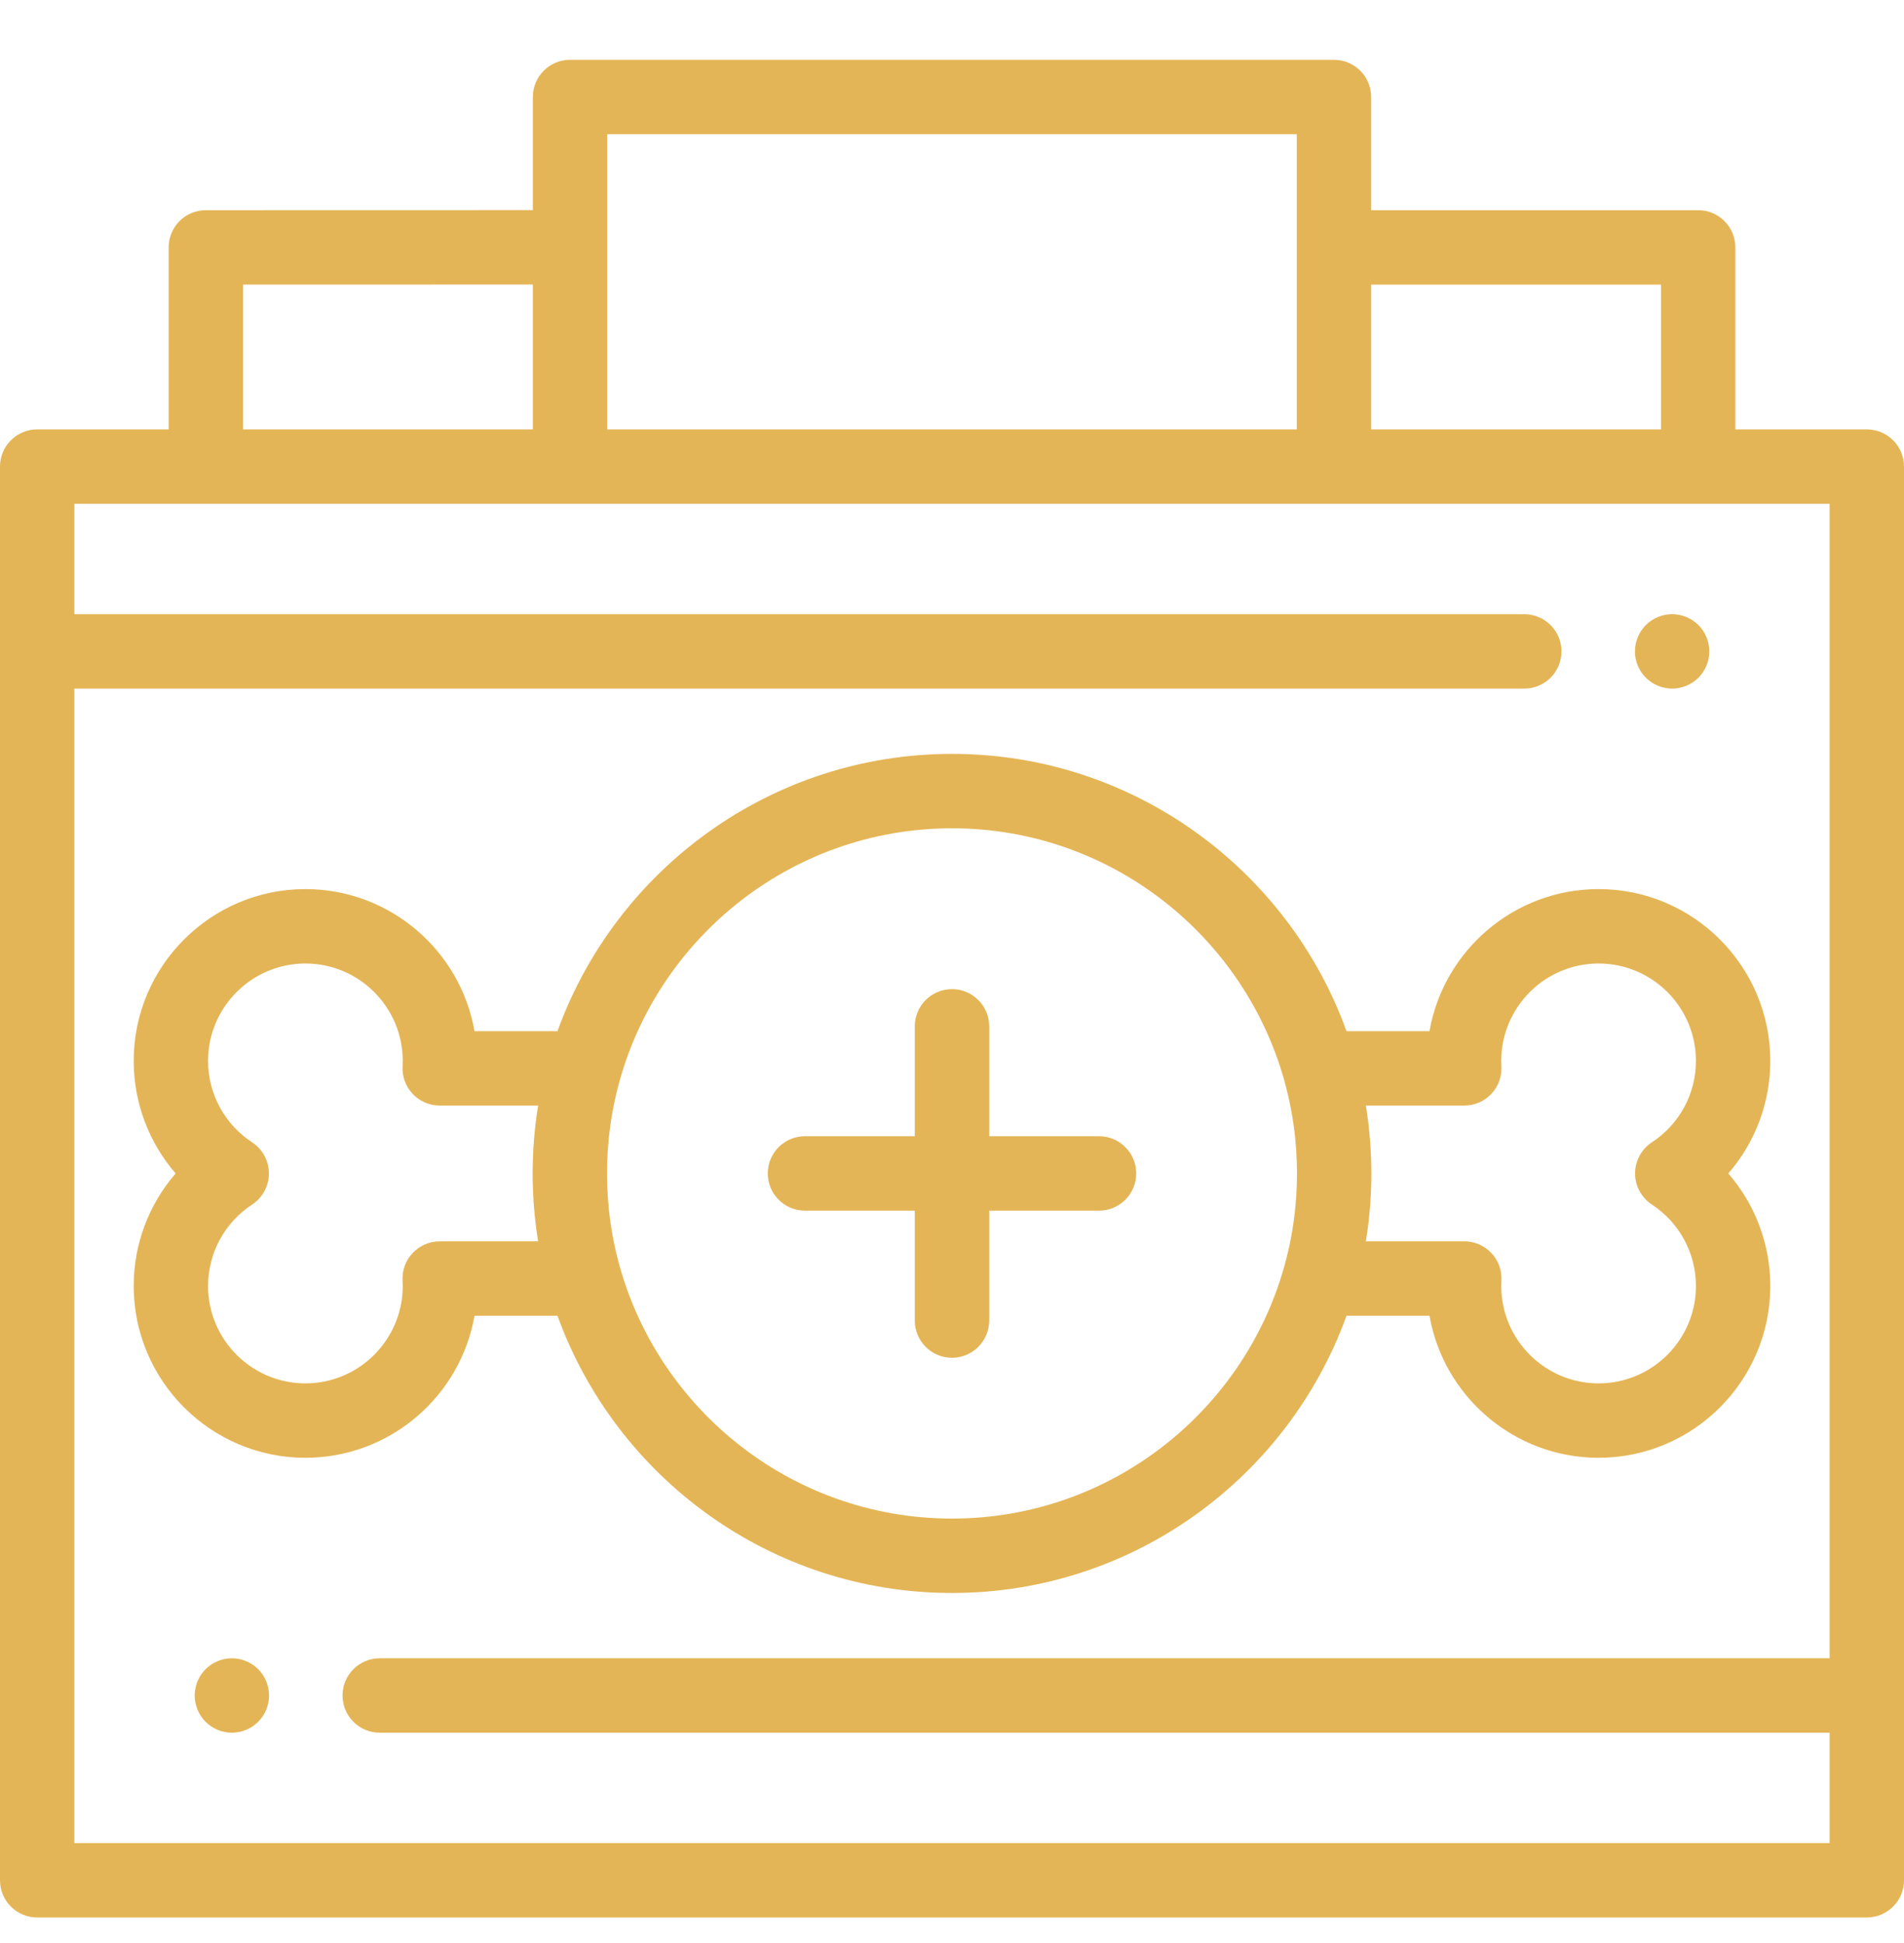 <svg width="50" height="51" viewBox="0 0 50 51" fill="none" xmlns="http://www.w3.org/2000/svg">
<g clip-path="url(#clip0_1575_523)">
<path d="M49.023 11.271H45.571V6.493C45.571 5.954 45.134 5.517 44.595 5.517H36.007V2.547C36.007 2.007 35.57 1.57 35.031 1.57H14.969C14.43 1.57 13.993 2.007 13.993 2.547V5.515L5.405 5.517C4.866 5.517 4.429 5.954 4.429 6.493V11.271H0.977C0.437 11.271 0 11.708 0 12.247V49.354C0 49.893 0.437 50.33 0.977 50.33H49.023C49.563 50.33 50 49.893 50 49.354V12.248C50 11.708 49.563 11.271 49.023 11.271ZM36.007 7.47H43.618V11.271H36.007V7.47ZM15.946 3.523H34.054V11.271H15.946V3.523ZM6.382 7.47L13.993 7.468V11.271H6.382V7.47ZM48.047 43.527H9.971C9.432 43.527 8.995 43.964 8.995 44.503C8.995 45.043 9.432 45.48 9.971 45.48H48.047V48.377H1.953V18.075H40.029C40.568 18.075 41.005 17.637 41.005 17.098C41.005 16.559 40.568 16.122 40.029 16.122H1.953V13.224H48.047V43.527Z" fill="#E4B556"/>
<path d="M44.868 16.907C44.856 16.845 44.837 16.783 44.813 16.724C44.788 16.666 44.758 16.609 44.723 16.555C44.687 16.503 44.647 16.452 44.602 16.407C44.556 16.362 44.506 16.321 44.453 16.286C44.4 16.251 44.343 16.221 44.284 16.196C44.226 16.172 44.164 16.153 44.102 16.14C43.976 16.115 43.846 16.115 43.72 16.14C43.657 16.153 43.596 16.172 43.537 16.196C43.479 16.221 43.422 16.251 43.368 16.286C43.316 16.321 43.266 16.362 43.22 16.407C43.175 16.452 43.135 16.503 43.099 16.555C43.064 16.609 43.033 16.666 43.009 16.724C42.985 16.783 42.966 16.845 42.953 16.907C42.941 16.971 42.935 17.034 42.935 17.098C42.935 17.162 42.941 17.226 42.953 17.289C42.966 17.351 42.985 17.413 43.009 17.472C43.033 17.53 43.064 17.587 43.099 17.64C43.135 17.693 43.175 17.743 43.22 17.788C43.266 17.834 43.316 17.874 43.368 17.91C43.422 17.945 43.479 17.976 43.537 18C43.596 18.024 43.657 18.043 43.72 18.055C43.783 18.068 43.847 18.075 43.911 18.075C43.975 18.075 44.038 18.068 44.102 18.055C44.164 18.043 44.226 18.024 44.284 18C44.343 17.976 44.4 17.945 44.453 17.91C44.506 17.874 44.556 17.834 44.602 17.788C44.647 17.743 44.687 17.693 44.723 17.64C44.758 17.587 44.788 17.53 44.813 17.472C44.837 17.413 44.856 17.351 44.868 17.289C44.881 17.226 44.887 17.162 44.887 17.098C44.887 17.034 44.881 16.971 44.868 16.907Z" fill="#E4B556"/>
<path d="M7.047 44.313C7.034 44.25 7.015 44.189 6.991 44.13C6.967 44.07 6.936 44.014 6.901 43.961C6.865 43.907 6.825 43.858 6.78 43.813C6.734 43.768 6.684 43.727 6.632 43.691C6.578 43.656 6.521 43.626 6.463 43.602C6.404 43.577 6.343 43.559 6.28 43.546C6.154 43.521 6.024 43.521 5.898 43.546C5.836 43.559 5.774 43.577 5.716 43.602C5.657 43.626 5.6 43.656 5.547 43.691C5.494 43.727 5.443 43.768 5.398 43.813C5.353 43.858 5.312 43.907 5.277 43.961C5.242 44.014 5.212 44.07 5.187 44.13C5.163 44.189 5.144 44.25 5.132 44.313C5.119 44.375 5.112 44.44 5.112 44.503C5.112 44.566 5.119 44.631 5.132 44.694C5.144 44.756 5.163 44.818 5.187 44.877C5.212 44.936 5.242 44.992 5.277 45.045C5.312 45.099 5.353 45.149 5.398 45.194C5.443 45.238 5.494 45.279 5.547 45.316C5.6 45.351 5.657 45.381 5.716 45.405C5.774 45.43 5.836 45.448 5.898 45.461C5.962 45.474 6.025 45.48 6.09 45.48C6.153 45.48 6.217 45.474 6.28 45.461C6.343 45.448 6.404 45.43 6.463 45.405C6.521 45.381 6.578 45.351 6.632 45.316C6.684 45.279 6.734 45.238 6.78 45.194C6.825 45.149 6.865 45.099 6.901 45.045C6.936 44.992 6.967 44.936 6.991 44.877C7.015 44.818 7.034 44.756 7.047 44.694C7.059 44.631 7.065 44.566 7.065 44.503C7.065 44.44 7.059 44.375 7.047 44.313Z" fill="#E4B556"/>
<path d="M46.489 27.846C46.489 25.36 44.466 23.337 41.98 23.337C39.76 23.337 37.909 24.95 37.539 27.066H35.36C33.827 22.826 29.762 19.788 25 19.788C20.238 19.788 16.173 22.826 14.64 27.066H12.461C12.091 24.95 10.24 23.337 8.02 23.337C5.534 23.337 3.511 25.36 3.511 27.846C3.511 28.948 3.91 29.991 4.613 30.801C3.91 31.61 3.511 32.653 3.511 33.755C3.511 36.241 5.534 38.264 8.02 38.264C10.24 38.264 12.091 36.651 12.461 34.536H14.64C16.173 38.775 20.238 41.813 25 41.813C29.762 41.813 33.827 38.775 35.36 34.536H37.539C37.909 36.651 39.76 38.264 41.98 38.264C44.466 38.264 46.489 36.241 46.489 33.755C46.489 32.653 46.09 31.61 45.386 30.801C46.09 29.991 46.489 28.948 46.489 27.846ZM11.547 32.583C11.278 32.583 11.022 32.693 10.838 32.888C10.653 33.082 10.557 33.344 10.571 33.612C10.574 33.66 10.576 33.707 10.576 33.755C10.576 35.164 9.429 36.311 8.02 36.311C6.611 36.311 5.464 35.164 5.464 33.755C5.464 32.892 5.897 32.092 6.621 31.617C6.896 31.436 7.061 31.13 7.061 30.801C7.061 30.472 6.896 30.165 6.621 29.984C5.897 29.509 5.464 28.71 5.464 27.846C5.464 26.437 6.611 25.29 8.02 25.29C9.429 25.29 10.576 26.437 10.576 27.846C10.576 27.894 10.574 27.942 10.571 27.989C10.557 28.257 10.653 28.519 10.838 28.714C11.022 28.909 11.278 29.019 11.546 29.019H14.131C14.128 29.035 14.127 29.051 14.124 29.068C14.105 29.189 14.087 29.311 14.072 29.433C14.069 29.461 14.066 29.488 14.063 29.515C14.049 29.63 14.038 29.744 14.028 29.859C14.026 29.881 14.024 29.903 14.022 29.924C14.012 30.053 14.004 30.183 13.999 30.313C13.997 30.342 13.996 30.371 13.995 30.401C13.991 30.534 13.987 30.667 13.987 30.801C13.987 30.935 13.991 31.068 13.995 31.201C13.996 31.23 13.997 31.259 13.999 31.289C14.004 31.419 14.012 31.548 14.022 31.677C14.024 31.699 14.026 31.721 14.028 31.742C14.038 31.858 14.049 31.972 14.063 32.086C14.066 32.114 14.069 32.141 14.072 32.168C14.087 32.291 14.105 32.413 14.124 32.534C14.127 32.55 14.128 32.566 14.131 32.583H11.547ZM34.055 31.085C34.054 31.113 34.053 31.14 34.051 31.168C34.049 31.239 34.045 31.309 34.041 31.379C34.039 31.406 34.037 31.434 34.035 31.462C34.029 31.552 34.021 31.643 34.012 31.733C34.009 31.759 34.006 31.786 34.003 31.812C33.996 31.876 33.988 31.94 33.98 32.004C33.974 32.045 33.968 32.086 33.962 32.127C33.955 32.175 33.948 32.223 33.94 32.271C33.921 32.389 33.9 32.506 33.876 32.622C33.876 32.623 33.876 32.623 33.875 32.624C33.862 32.688 33.848 32.751 33.834 32.814C33.83 32.831 33.826 32.848 33.822 32.866C32.885 36.87 29.285 39.86 25 39.86C20.715 39.86 17.115 36.87 16.178 32.866C16.174 32.848 16.17 32.831 16.166 32.814C16.152 32.751 16.138 32.688 16.125 32.624C16.125 32.623 16.125 32.623 16.124 32.622C16.1 32.506 16.079 32.389 16.06 32.271C16.052 32.223 16.045 32.175 16.038 32.127C16.032 32.086 16.026 32.045 16.02 32.004C16.012 31.94 16.004 31.876 15.997 31.812C15.994 31.786 15.991 31.759 15.988 31.733C15.979 31.643 15.971 31.552 15.965 31.462C15.963 31.434 15.961 31.406 15.959 31.379C15.955 31.309 15.951 31.239 15.949 31.168C15.947 31.14 15.946 31.113 15.945 31.085C15.942 30.99 15.941 30.895 15.941 30.801C15.941 30.706 15.942 30.611 15.945 30.517C15.946 30.489 15.947 30.461 15.949 30.433C15.951 30.363 15.955 30.293 15.959 30.222C15.961 30.195 15.963 30.167 15.965 30.139C15.971 30.049 15.979 29.959 15.988 29.869C15.991 29.842 15.994 29.816 15.997 29.789C16.004 29.725 16.012 29.661 16.021 29.597C16.026 29.556 16.032 29.515 16.038 29.475C16.045 29.426 16.053 29.378 16.06 29.33C16.079 29.215 16.1 29.1 16.123 28.986C16.124 28.983 16.124 28.98 16.125 28.977C16.138 28.914 16.152 28.851 16.166 28.788C16.17 28.77 16.174 28.753 16.178 28.735C17.115 24.732 20.715 21.741 25 21.741C29.285 21.741 32.885 24.732 33.822 28.735C33.826 28.753 33.83 28.77 33.834 28.788C33.848 28.851 33.862 28.914 33.875 28.977C33.876 28.98 33.876 28.983 33.877 28.986C33.9 29.1 33.921 29.215 33.94 29.33C33.947 29.378 33.955 29.426 33.962 29.475C33.968 29.515 33.974 29.556 33.98 29.597C33.988 29.661 33.996 29.725 34.003 29.789C34.006 29.816 34.009 29.842 34.012 29.869C34.021 29.959 34.029 30.049 34.035 30.139C34.038 30.167 34.039 30.195 34.041 30.222C34.045 30.293 34.049 30.363 34.051 30.433C34.053 30.461 34.054 30.489 34.055 30.517C34.058 30.611 34.06 30.706 34.06 30.801C34.06 30.895 34.058 30.99 34.055 31.085ZM43.379 31.617C44.103 32.092 44.536 32.892 44.536 33.755C44.536 35.164 43.389 36.311 41.98 36.311C40.571 36.311 39.424 35.164 39.424 33.755C39.424 33.707 39.426 33.659 39.428 33.612C39.443 33.344 39.347 33.082 39.162 32.888C38.978 32.693 38.721 32.582 38.453 32.582H35.869C35.872 32.566 35.873 32.55 35.876 32.533C35.895 32.412 35.913 32.29 35.928 32.168C35.931 32.141 35.934 32.113 35.937 32.086C35.951 31.972 35.962 31.857 35.972 31.742C35.974 31.72 35.976 31.699 35.978 31.677C35.988 31.548 35.996 31.418 36.001 31.288C36.003 31.259 36.004 31.23 36.005 31.201C36.01 31.068 36.013 30.934 36.013 30.8C36.013 30.666 36.009 30.533 36.005 30.4C36.004 30.371 36.003 30.342 36.001 30.313C35.996 30.183 35.988 30.053 35.978 29.924C35.976 29.902 35.974 29.881 35.972 29.859C35.962 29.744 35.951 29.629 35.938 29.515C35.934 29.488 35.931 29.46 35.928 29.433C35.913 29.311 35.895 29.189 35.876 29.067C35.873 29.051 35.872 29.035 35.869 29.019H38.453C38.721 29.019 38.978 28.909 39.162 28.714C39.347 28.519 39.443 28.257 39.428 27.989C39.426 27.942 39.424 27.894 39.424 27.846C39.424 26.437 40.571 25.29 41.98 25.29C43.389 25.29 44.536 26.437 44.536 27.846C44.536 28.709 44.103 29.509 43.379 29.984C43.104 30.165 42.938 30.472 42.938 30.801C42.938 31.13 43.104 31.436 43.379 31.617Z" fill="#E4B556"/>
<path d="M28.862 29.824H25.977V26.939C25.977 26.4 25.539 25.963 25 25.963C24.461 25.963 24.023 26.4 24.023 26.939V29.824H21.138C20.599 29.824 20.162 30.261 20.162 30.801C20.162 31.34 20.599 31.777 21.138 31.777H24.023V34.662C24.023 35.202 24.461 35.639 25 35.639C25.539 35.639 25.977 35.202 25.977 34.662V31.777H28.861C29.401 31.777 29.838 31.34 29.838 30.801C29.838 30.261 29.401 29.824 28.862 29.824Z" fill="#E4B556"/>
</g>
<defs>
<clipPath id="clip0_1575_523">
<rect width="50" height="50" fill="white" transform="translate(0 0.95)"/>
</clipPath>
</defs>
</svg>
